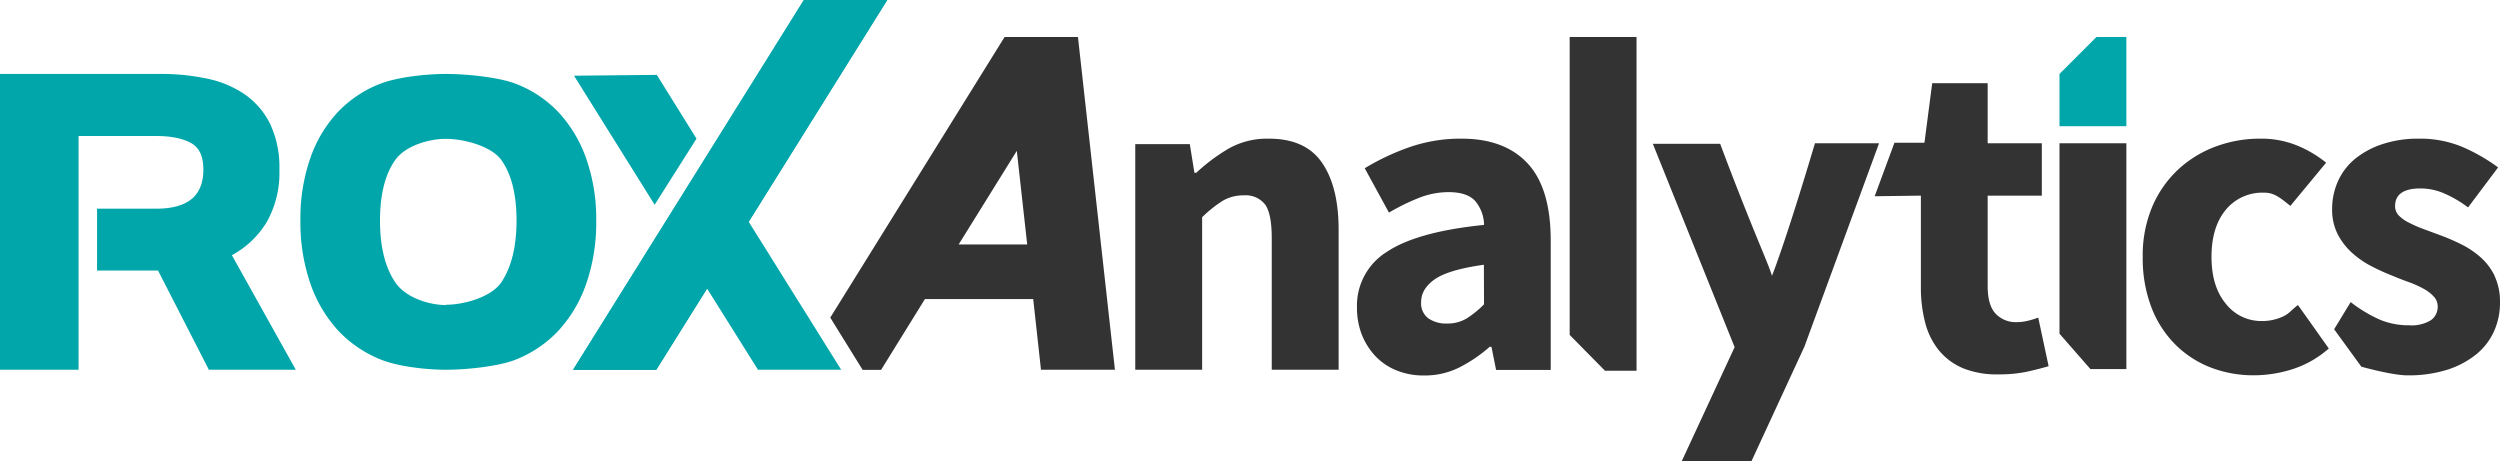 <svg xmlns="http://www.w3.org/2000/svg" viewBox="0 0 540.91 99.84"><defs><style>.cls-1{fill:#333;}.cls-2{fill:#00a6aa;}</style></defs><g id="Layer_2" data-name="Layer 2"><g id="Analytics"><g id="Analytics-2" data-name="Analytics"><path class="cls-1" d="M217.36,8,179.64,68.72l7,11.3h4l9.48-15.31h23.43L225.23,80h16l-8-72Zm-9.94,44.89L220,32.64l2.25,20.25ZM274.47,30a16.94,16.94,0,0,0-8.76,2.22,40.27,40.27,0,0,0-6.89,5.17h-.39l-1-6.2H245.63V80H260.1V47a27.43,27.43,0,0,1,4.34-3.49,8.7,8.7,0,0,1,4.72-1.24,5.29,5.29,0,0,1,4.58,2q1.42,2,1.42,7.29V80h14.47V49.69q0-9.25-3.59-14.48T274.47,30Zm41.7,0a33.52,33.52,0,0,0-11,1.77,51.51,51.51,0,0,0-9.89,4.63L300.52,46a46,46,0,0,1,6.65-3.25,17.55,17.55,0,0,1,6.25-1.18q4,0,5.76,1.92a8.29,8.29,0,0,1,1.92,5.17q-14.48,1.47-21,5.81a13.68,13.68,0,0,0-6.5,12,16,16,0,0,0,1,5.81,14.82,14.82,0,0,0,2.9,4.68,13,13,0,0,0,4.58,3.15,15.48,15.48,0,0,0,6.05,1.13,16.7,16.7,0,0,0,7.58-1.72,31.47,31.47,0,0,0,6.6-4.48h.39l1,5h11.82v-28q0-11.32-5-16.69T316.17,30Zm4.92,35.84a21,21,0,0,1-3.74,3.05A8,8,0,0,1,313.12,70,6.76,6.76,0,0,1,309,68.85a4.06,4.06,0,0,1-1.52-3.49q0-2.86,2.95-4.93t10.63-3.15Zm18.53,6.62,7.64,7.75h6.83V8H339.62ZM392.69,31c-5.46,18.33-8.38,26.38-9.3,28.68-.66-2.43-4.37-10.31-11.21-28.57H357.61l17.7,44L363.84,99.84h15.09L390.41,75l16.15-44ZM438.77,69.4a10.2,10.2,0,0,1-2.41.3,6,6,0,0,1-4.57-1.82c-1.15-1.22-1.73-3.2-1.73-6V42.33h11.72V31H430.06V18h-12l-1.68,12.89h-6.49l-4.28,11.57,10-.13V62.12a30.08,30.08,0,0,0,.94,7.73,15.73,15.73,0,0,0,3,6,13.6,13.6,0,0,0,5.22,3.84A19.42,19.42,0,0,0,432.43,81a28.7,28.7,0,0,0,6.2-.59c1.77-.4,3.31-.79,4.62-1.18L441,68.71A16.8,16.8,0,0,1,438.77,69.4Zm6.83,2.8,6.69,7.65h7.78V31H445.6ZM494,68.46a10.65,10.65,0,0,1-4.58,1,9.72,9.72,0,0,1-7.83-3.74q-3.1-3.73-3.1-10.14t3.05-10.14a10.23,10.23,0,0,1,8.37-3.75c2.1,0,3.34,1,5.64,2.86l7.74-9.35A25,25,0,0,0,497,31.48,20.53,20.53,0,0,0,489,30a27.33,27.33,0,0,0-9.64,1.72,24.25,24.25,0,0,0-8.13,5,23.69,23.69,0,0,0-5.56,8,27,27,0,0,0-2.06,10.88,29.71,29.71,0,0,0,1.87,10.88,23,23,0,0,0,5.12,8,22.12,22.12,0,0,0,7.63,5,25.7,25.7,0,0,0,9.5,1.72A27.67,27.67,0,0,0,496,79.88a22,22,0,0,0,7.87-4.48L497.2,66C495.89,66.93,495.45,67.77,494,68.46Zm45.76-8.76a13,13,0,0,0-3.1-4.08,19.22,19.22,0,0,0-4.23-2.81c-1.55-.76-3.1-1.43-4.68-2l-3.59-1.33a25.81,25.81,0,0,1-3-1.33A7.62,7.62,0,0,1,519,46.61a2.87,2.87,0,0,1-.79-2q0-3.84,5.51-3.84a13,13,0,0,1,5.12,1.08A25.47,25.47,0,0,1,534,44.88l6.5-8.66a39.4,39.4,0,0,0-7.38-4.28A23.66,23.66,0,0,0,523.29,30a24.44,24.44,0,0,0-7.68,1.14,18.75,18.75,0,0,0-5.9,3.1,13.31,13.31,0,0,0-3.79,4.82,14.59,14.59,0,0,0-1.33,6.2,11.73,11.73,0,0,0,1.18,5.37,14.35,14.35,0,0,0,3.05,4,19.51,19.51,0,0,0,4.14,2.9,46.28,46.28,0,0,0,4.53,2.07c1.24.52,2.46,1,3.64,1.42a22.32,22.32,0,0,1,3.2,1.43,8.62,8.62,0,0,1,2.26,1.72,3.1,3.1,0,0,1,.84,2.12,3.56,3.56,0,0,1-1.48,3,8,8,0,0,1-4.72,1.09A16.11,16.11,0,0,1,515,69.2a29.86,29.86,0,0,1-6.4-3.84l-3.58,5.88,5.89,8.1s6.68,1.87,9.9,1.87A27.84,27.84,0,0,0,529.49,80a19.32,19.32,0,0,0,6.3-3.35,13.69,13.69,0,0,0,3.84-5,15,15,0,0,0,1.28-6.2A13,13,0,0,0,539.73,59.7Z"/></g></g><g id="X2"><path class="cls-2" d="M164,80,153,62.46,142,80H124L174,0h18L162,48l20,32ZM124.2,16.38l17.91-.18L150.7,30,141.64,44.3Z"/></g><g id="X1"><polygon class="cls-2" points="123.98 80.02 141.98 80.02 191.9 0 173.9 0 123.98 80.02"/></g><g id="Dot"><g id="i"><polygon class="cls-2" points="453.6 8 445.6 16 445.6 27.3 460.07 27.3 460.07 8 453.6 8"/></g></g><g id="O"><path class="cls-2" d="M96.49,80c-4.43,0-10.44-.73-14.06-2.19a25.66,25.66,0,0,1-9.28-6.31,28.93,28.93,0,0,1-6-10.16A40.51,40.51,0,0,1,65,47.73a39.67,39.67,0,0,1,2.15-13.54,28,28,0,0,1,6-10,25.25,25.25,0,0,1,9.28-6.13C86.05,16.7,92.06,16,96.49,16s11.35.7,15,2.09a25,25,0,0,1,9.33,6.18,28.5,28.5,0,0,1,6,10A39.15,39.15,0,0,1,129,47.73a40.51,40.51,0,0,1-2.15,13.63,28.93,28.93,0,0,1-6,10.16,25.52,25.52,0,0,1-9.33,6.31C107.84,79.29,100.85,80,96.49,80Zm0-14.06c3.84,0,9.83-1.63,12-4.89s3.27-7.71,3.27-13.34-1.09-10-3.27-13.06-8.18-4.61-12-4.61-8.84,1.54-11,4.61-3.27,7.42-3.27,13.06,1.09,10.08,3.27,13.34S92.64,66,96.49,66Z"/></g><g id="R"><path class="cls-2" d="M17,80H0V16H35a46.93,46.93,0,0,1,9.74,1,22.45,22.45,0,0,1,8.12,3.35,16.86,16.86,0,0,1,5.53,6.35,21.82,21.82,0,0,1,2.06,10,21.64,21.64,0,0,1-2.79,11.43,19.84,19.84,0,0,1-7.49,7.09L64,80H45.19l-11-21.47H21V45.15H33.84c3.38,0,5.95-.71,7.64-2.11S44,39.49,44,36.68,43.15,32,41.43,31s-4.28-1.57-7.59-1.57H17Z"/></g></g></svg>